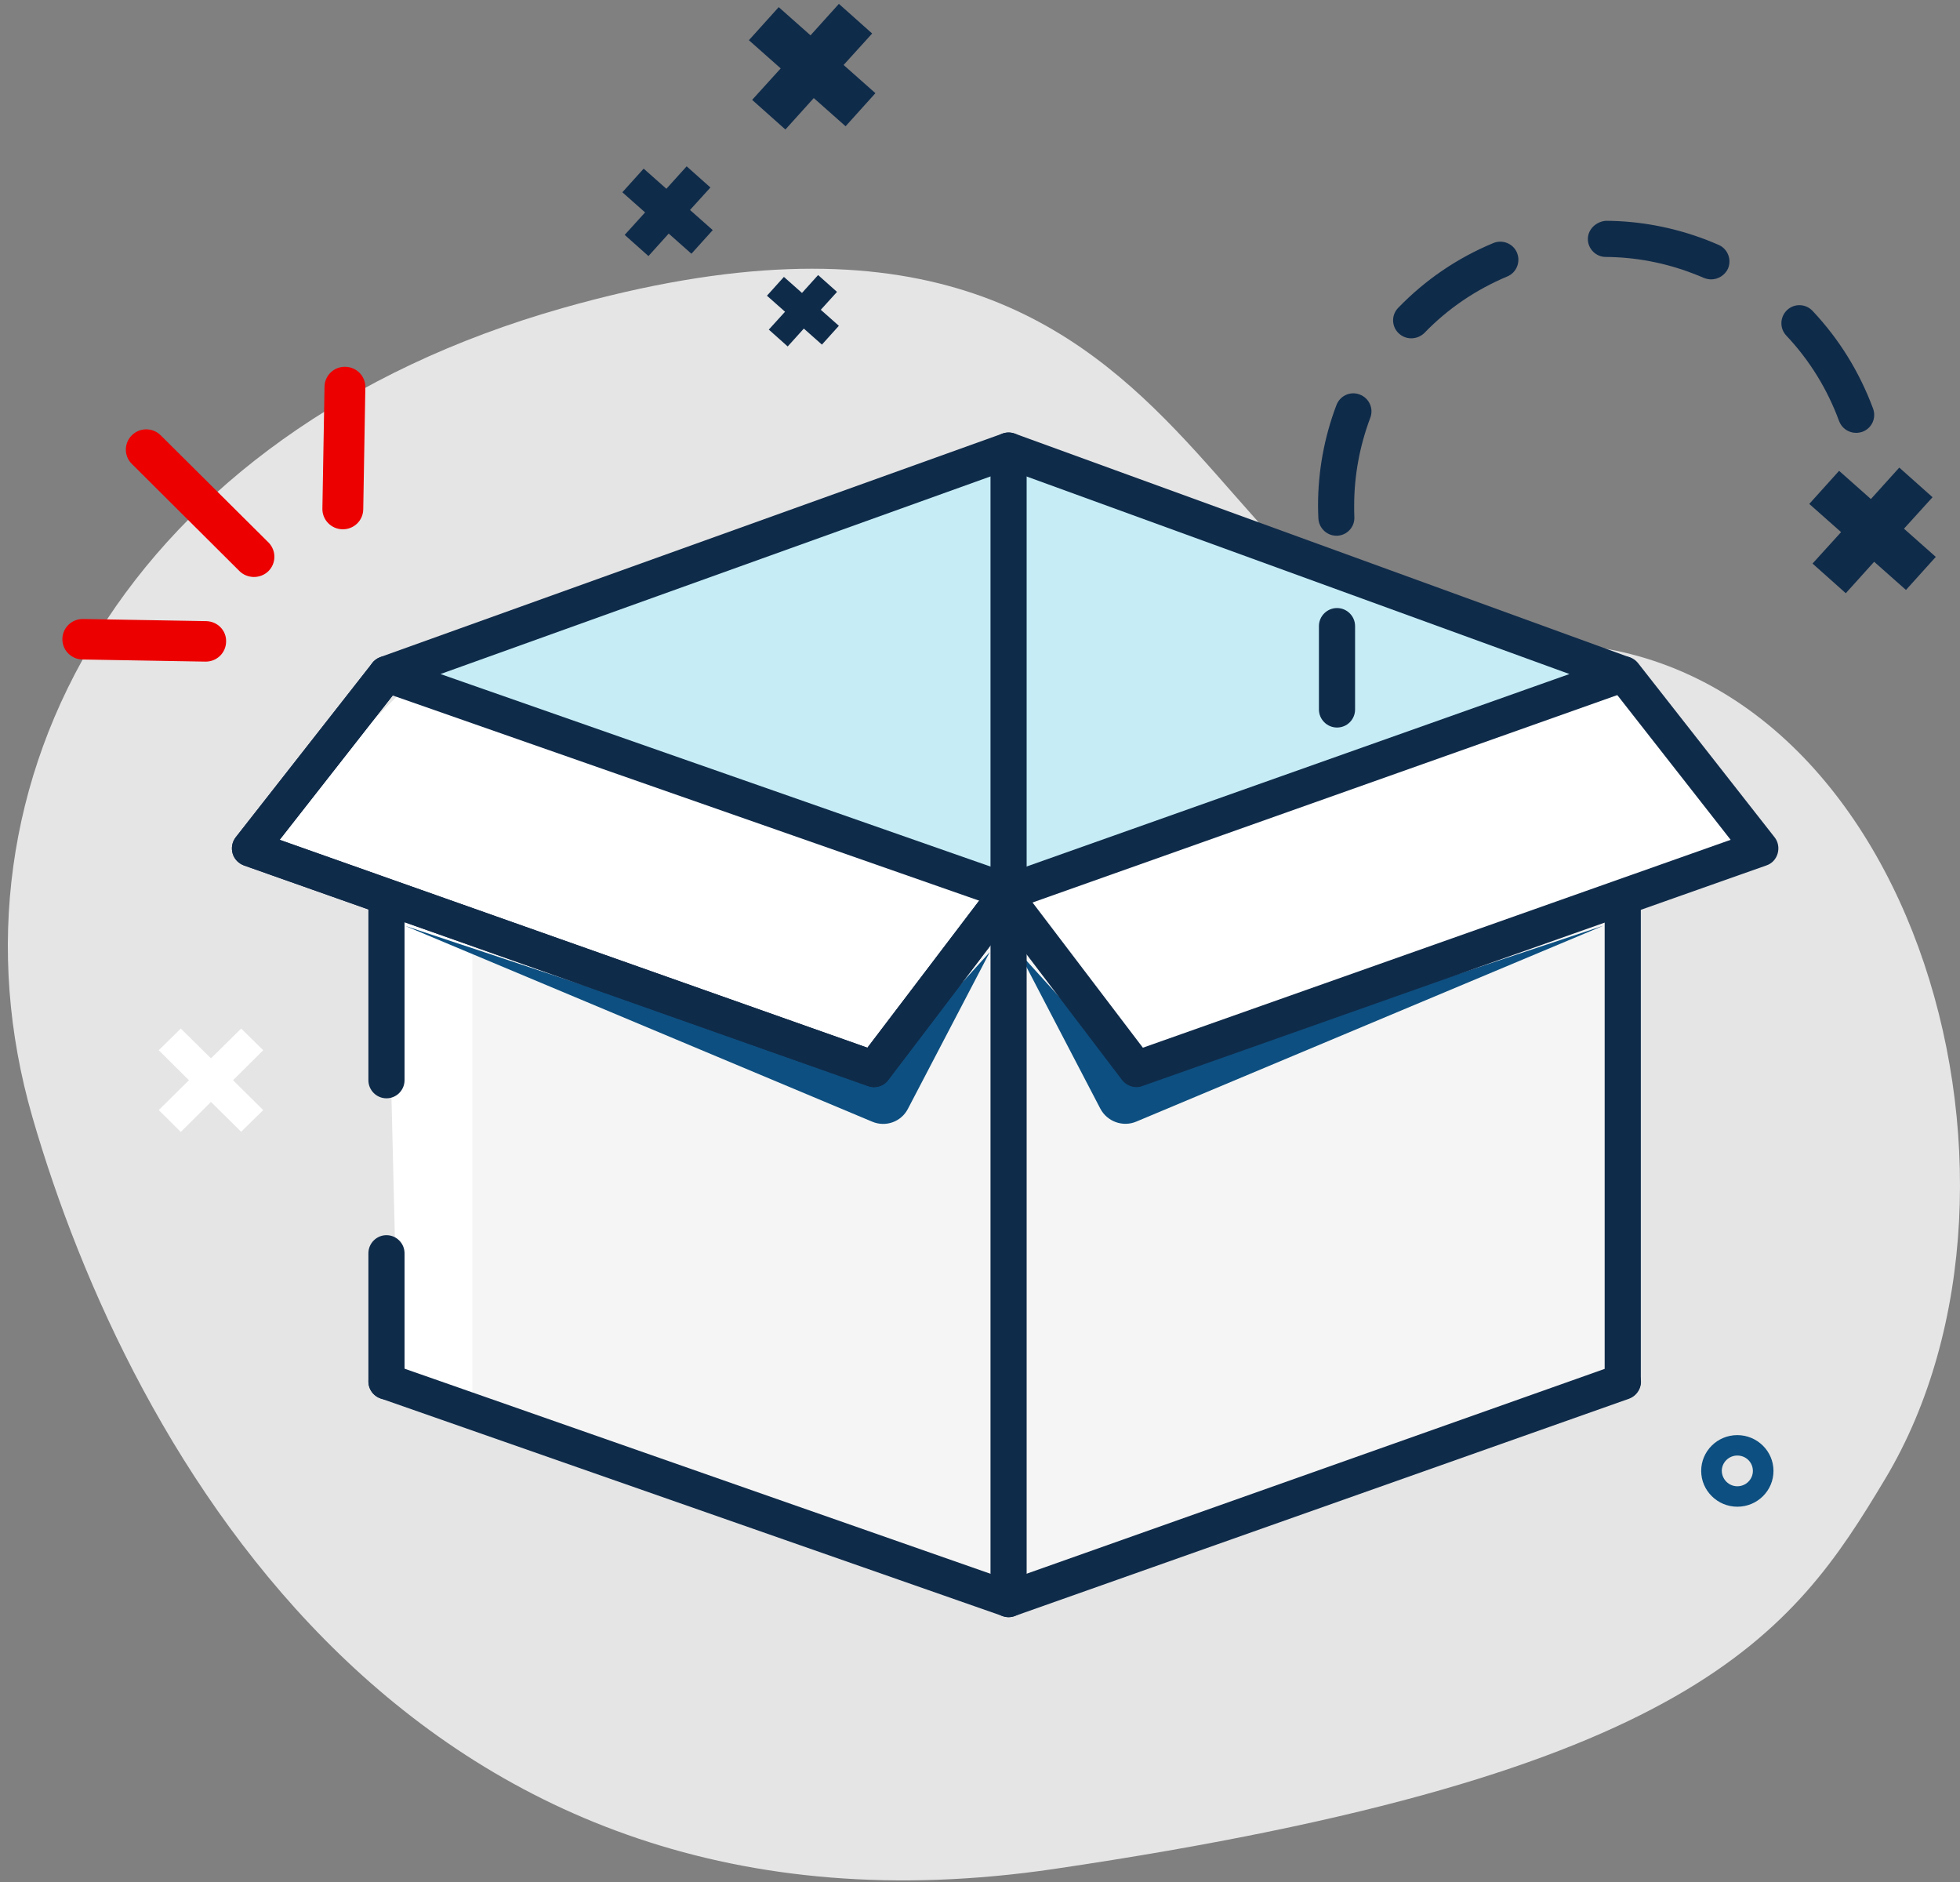 <svg width="125" height="120" viewBox="0 0 125 120" fill="none" xmlns="http://www.w3.org/2000/svg">
<rect x="0" y="0" width="125" height="120" fill="#808080" stroke="none"/>
<g id="Box">
<g id="Group">
<path id="Vector" fill-rule="evenodd" clip-rule="evenodd" d="M67.217 119.17C108.033 113.153 114.304 104.185 120.229 94.295C131.698 75.16 121.762 40.833 98.224 41.018C75.262 45.779 79.988 7.117 35.864 19.647C8.21 27.508 -4.123 49.813 2.067 71.23C8.268 92.647 26.4 125.176 67.217 119.17Z" fill="#E5E5E5"/>
</g>
<g id="Group_2">
<path id="Vector_2" d="M63.136 29.917L26.711 42.989L16.786 53.017L24.648 56.867L25.385 87.206L63.897 100.761L102.592 87.517L104.218 57.847L110.799 53.49L102.523 43.334L63.136 29.917Z" fill="white"/>
</g>
<g id="Group_3">
<path id="Vector_3" fill-rule="evenodd" clip-rule="evenodd" d="M63.794 101.326L30.123 89.558V60.049L55.955 68.867L63.136 60.049L63.805 99.817V101.326H63.794Z" fill="#F5F5F5"/>
</g>
<g id="Group_4">
<path id="Vector_4" fill-rule="evenodd" clip-rule="evenodd" d="M22.02 23.387C21.294 23.375 20.708 23.941 20.696 24.656L20.561 32.435C20.549 33.15 21.127 33.736 21.841 33.748C22.567 33.761 23.154 33.195 23.166 32.48L23.3 24.701C23.313 23.974 22.735 23.4 22.02 23.387ZM13.14 39.604L5.303 39.469C4.577 39.456 3.991 40.023 3.978 40.737C3.966 41.452 4.544 42.038 5.258 42.051L13.095 42.186C13.821 42.199 14.408 41.632 14.42 40.918C14.444 40.192 13.866 39.617 13.14 39.604ZM10.266 27.773C9.768 27.257 8.938 27.242 8.422 27.741C7.906 28.239 7.892 29.057 8.391 29.562L15.259 36.401C15.757 36.906 16.587 36.92 17.103 36.433C17.619 35.935 17.633 35.117 17.135 34.601L10.266 27.773Z" fill="#EC0000"/>
</g>
<g id="Group_5">
<path id="Vector_5" fill-rule="evenodd" clip-rule="evenodd" d="M110.8 96.071C109.532 96.071 108.494 95.045 108.494 93.788C108.494 92.532 109.52 91.506 110.8 91.506C112.067 91.506 113.105 92.532 113.105 93.788C113.105 95.045 112.079 96.071 110.8 96.071ZM110.8 94.768C111.341 94.768 111.791 94.33 111.791 93.788C111.791 93.246 111.353 92.808 110.8 92.808C110.258 92.808 109.808 93.246 109.808 93.788C109.82 94.33 110.258 94.768 110.8 94.768Z" fill="#0D4F80"/>
</g>
<g id="Group_6">
<path id="Vector_6" fill-rule="evenodd" clip-rule="evenodd" d="M16.787 70.78L15.38 72.163L13.455 70.262L11.53 72.175L10.124 70.78L12.049 68.878L10.124 66.965L11.53 65.582L13.455 67.484L15.38 65.582L16.787 66.965L14.862 68.878L16.787 70.78Z" fill="white"/>
</g>
<g id="Group_7">
<path id="Vector_7" d="M65.303 69.086V100.762L102.593 89.431V58.239L70.894 67.46L64.612 59.772L65.303 69.086Z" fill="#F5F5F5"/>
</g>
<g id="Group_8">
<path id="Vector_8" d="M72.427 68.947L102.258 59.023L72.461 71.518C71.608 71.875 70.617 71.518 70.179 70.699L64.969 60.706L72.427 68.947Z" fill="#0D4F80"/>
</g>
<g id="Group_9">
<path id="Vector_9" d="M63.124 60.706L57.903 70.7C57.476 71.529 56.485 71.887 55.62 71.518L25.835 59.034L55.666 68.959L63.124 60.706Z" fill="#0D4F80"/>
</g>
<g id="Group_10">
<g id="Group_11">
<path id="Vector_10" d="M24.648 42.99L64.323 28.731L103.491 42.99L64.323 56.868L24.648 42.99Z" fill="#C6EDF6"/>
</g>
<g id="Group_12">
<path id="Vector_11" d="M64.323 58.021C64.196 58.021 64.069 57.998 63.943 57.952L24.267 44.073C23.806 43.912 23.495 43.474 23.495 42.99C23.495 42.505 23.794 42.067 24.255 41.895L63.931 27.647C64.184 27.555 64.461 27.555 64.715 27.647L103.883 41.895C104.344 42.056 104.644 42.494 104.644 42.978C104.644 43.462 104.333 43.9 103.872 44.062L64.703 57.952C64.588 57.998 64.45 58.021 64.323 58.021ZM28.094 42.978L64.323 55.658L100.091 42.978L64.323 29.964L28.094 42.978Z" fill="#0F2B4A"/>
</g>
<g id="Group_13">
<path id="Vector_12" d="M64.323 103.114C64.196 103.114 64.069 103.09 63.943 103.044L24.267 89.166C23.668 88.959 23.345 88.302 23.564 87.702C23.783 87.103 24.44 86.791 25.028 86.999L64.323 100.751L103.111 87.01C103.71 86.791 104.367 87.114 104.586 87.714C104.805 88.313 104.483 88.97 103.883 89.189L64.703 103.044C64.588 103.09 64.45 103.114 64.323 103.114Z" fill="#0F2B4A"/>
</g>
<g id="Group_14">
<path id="Vector_13" d="M55.735 69.317C55.609 69.317 55.482 69.294 55.355 69.248L15.564 55.185C15.218 55.058 14.942 54.781 14.838 54.424C14.734 54.067 14.803 53.686 15.034 53.387L23.737 42.286C24.129 41.779 24.855 41.698 25.351 42.09C25.846 42.482 25.938 43.208 25.547 43.704L17.835 53.548L55.32 66.804L63.389 56.188C63.77 55.68 64.496 55.588 65.003 55.969C65.51 56.349 65.614 57.075 65.222 57.582L56.646 68.867C56.438 69.155 56.093 69.317 55.735 69.317Z" fill="#0F2B4A"/>
</g>
<g id="Group_15">
<path id="Vector_14" d="M55.735 69.317C55.609 69.317 55.482 69.294 55.355 69.248L15.564 55.185C15.218 55.058 14.942 54.781 14.838 54.424C14.734 54.067 14.803 53.686 15.034 53.387L23.737 42.286C24.129 41.779 24.855 41.698 25.351 42.09C25.846 42.482 25.938 43.208 25.547 43.704L17.835 53.548L55.32 66.804L63.389 56.188C63.77 55.68 64.496 55.588 65.003 55.969C65.51 56.349 65.614 57.075 65.222 57.582L56.646 68.867C56.438 69.155 56.093 69.317 55.735 69.317Z" fill="#0F2B4A"/>
</g>
<g id="Group_16">
<path id="Vector_15" d="M72.485 69.317C72.127 69.317 71.793 69.156 71.562 68.867L62.986 57.583C62.606 57.075 62.698 56.349 63.206 55.969C63.713 55.588 64.439 55.681 64.819 56.188L72.888 66.804L110.373 53.548L102.662 43.704C102.27 43.209 102.362 42.482 102.858 42.09C103.365 41.699 104.08 41.791 104.472 42.286L113.175 53.387C113.405 53.675 113.474 54.067 113.37 54.424C113.267 54.782 113.002 55.07 112.644 55.185L72.853 69.248C72.738 69.294 72.611 69.317 72.485 69.317Z" fill="#0F2B4A"/>
</g>
<g id="Group_17">
<path id="Vector_16" d="M24.647 70.031C24.013 70.031 23.495 69.513 23.495 68.879V57.847C23.495 57.213 24.013 56.695 24.647 56.695C25.281 56.695 25.8 57.213 25.8 57.847V68.879C25.8 69.513 25.281 70.031 24.647 70.031Z" fill="#0F2B4A"/>
</g>
<g id="Group_18">
<path id="Vector_17" d="M24.647 89.235C24.013 89.235 23.495 88.716 23.495 88.082V79.91C23.495 79.276 24.013 78.757 24.647 78.757C25.281 78.757 25.8 79.276 25.8 79.91V88.082C25.8 88.716 25.281 89.235 24.647 89.235Z" fill="#0F2B4A"/>
</g>
<g id="Group_19">
<path id="Vector_18" d="M64.323 103.114C63.689 103.114 63.17 102.595 63.17 101.961V28.731C63.17 28.097 63.689 27.578 64.323 27.578C64.957 27.578 65.475 28.097 65.475 28.731V101.961C65.475 102.595 64.957 103.114 64.323 103.114Z" fill="#0F2B4A"/>
</g>
<g id="Group_20">
<path id="Vector_19" d="M103.491 89.235C102.857 89.235 102.338 88.716 102.338 88.082V57.847C102.338 57.213 102.857 56.695 103.491 56.695C104.125 56.695 104.644 57.213 104.644 57.847V88.082C104.644 88.716 104.125 89.235 103.491 89.235Z" fill="#0F2B4A"/>
</g>
</g>
<g id="Group_21">
<path id="Vector_20" fill-rule="evenodd" clip-rule="evenodd" d="M122.845 35.542L121.531 37.006L119.502 35.208L117.681 37.214L116.206 35.9L118.027 33.894L115.998 32.096L117.324 30.632L119.352 32.43L121.162 30.424L122.638 31.738L120.816 33.744L122.845 35.542Z" fill="#0F2B4A"/>
<path id="Vector_21" d="M117.716 37.825L115.595 35.934L117.416 33.929L115.387 32.131L117.289 30.021L119.318 31.819L121.128 29.814L123.249 31.704L121.427 33.71L123.456 35.508L121.554 37.617L119.525 35.819L117.716 37.825ZM116.828 35.877L117.658 36.615L119.468 34.609L121.485 36.407L122.234 35.577L120.205 33.779L122.027 31.773L121.197 31.036L119.387 33.041L117.358 31.243L116.609 32.073L118.638 33.871L116.828 35.877Z" fill="#0F2B4A"/>
</g>
<g id="Group_22">
<path id="Vector_22" fill-rule="evenodd" clip-rule="evenodd" d="M53.152 20.793L52.405 21.625L51.252 20.603L50.217 21.743L49.378 20.997L50.413 19.857L49.26 18.835L50.014 18.003L51.167 19.025L52.195 17.885L53.034 18.631L51.999 19.771L53.152 20.793Z" fill="#0F2B4A"/>
<path id="Vector_23" d="M50.236 22.091L49.031 21.016L50.066 19.877L48.913 18.855L49.994 17.656L51.147 18.678L52.176 17.538L53.381 18.612L52.346 19.752L53.499 20.774L52.418 21.973L51.265 20.951L50.236 22.091ZM49.732 20.984L50.204 21.403L51.232 20.263L52.379 21.285L52.804 20.813L51.651 19.791L52.687 18.651L52.215 18.232L51.186 19.372L50.033 18.35L49.608 18.822L50.761 19.844L49.732 20.984Z" fill="#0F2B4A"/>
</g>
<g id="Group_23">
<path id="Vector_24" fill-rule="evenodd" clip-rule="evenodd" d="M45.018 14.697L44.08 15.742L42.63 14.458L41.33 15.89L40.276 14.952L41.577 13.519L40.127 12.235L41.074 11.189L42.523 12.473L43.816 11.041L44.87 11.979L43.569 13.412L45.018 14.697Z" fill="#0F2B4A"/>
<path id="Vector_25" d="M41.355 16.327L39.84 14.977L41.141 13.544L39.691 12.26L41.05 10.753L42.499 12.037L43.792 10.605L45.307 11.955L44.006 13.388L45.455 14.672L44.096 16.179L42.647 14.894L41.355 16.327ZM40.721 14.936L41.313 15.463L42.606 14.03L44.047 15.314L44.582 14.722L43.133 13.437L44.434 12.004L43.841 11.477L42.548 12.91L41.099 11.626L40.564 12.219L42.013 13.503L40.721 14.936Z" fill="#0F2B4A"/>
</g>
<g id="Group_24">
<path id="Vector_26" fill-rule="evenodd" clip-rule="evenodd" d="M55.218 5.976L53.904 7.44L51.875 5.642L50.053 7.647L48.578 6.333L50.399 4.328L48.371 2.529L49.696 1.066L51.725 2.864L53.535 0.858L55.01 2.172L53.189 4.178L55.218 5.976Z" fill="#0F2B4A"/>
<path id="Vector_27" d="M50.089 8.258L47.968 6.368L49.789 4.362L47.761 2.564L49.663 0.455L51.691 2.253L53.501 0.247L55.622 2.137L53.801 4.143L55.83 5.941L53.928 8.051L51.899 6.253L50.089 8.258ZM49.202 6.31L50.032 7.048L51.841 5.042L53.858 6.84L54.608 6.011L52.579 4.212L54.4 2.207L53.57 1.469L51.761 3.475L49.732 1.676L48.983 2.506L51.011 4.305L49.202 6.31Z" fill="#0F2B4A"/>
</g>
<g id="Group_25">
<path id="Vector_28" d="M85.268 46.389C84.634 46.389 84.115 45.87 84.115 45.236V39.922C84.115 39.288 84.634 38.77 85.268 38.77C85.902 38.77 86.421 39.288 86.421 39.922V45.236C86.421 45.87 85.913 46.389 85.268 46.389ZM85.233 34.159C84.622 34.159 84.115 33.675 84.081 33.064C84.069 32.787 84.058 32.522 84.058 32.245C84.058 30.055 84.45 27.888 85.233 25.825C85.464 25.226 86.121 24.926 86.72 25.156C87.32 25.387 87.619 26.044 87.389 26.643C86.709 28.453 86.363 30.332 86.363 32.245C86.363 32.487 86.363 32.73 86.374 32.96C86.409 33.594 85.913 34.136 85.279 34.159C85.279 34.159 85.256 34.159 85.233 34.159ZM118.373 27.6C117.901 27.6 117.463 27.312 117.29 26.851C116.54 24.811 115.411 22.978 113.924 21.399C113.486 20.938 113.509 20.211 113.97 19.773C114.431 19.335 115.157 19.358 115.595 19.82C117.301 21.629 118.592 23.727 119.457 26.055C119.676 26.655 119.376 27.312 118.777 27.531C118.638 27.577 118.5 27.6 118.373 27.6ZM90.005 21.572C89.717 21.572 89.429 21.468 89.199 21.249C88.737 20.811 88.726 20.073 89.176 19.623C90.893 17.848 92.933 16.454 95.239 15.497C95.827 15.255 96.507 15.531 96.749 16.119C96.991 16.707 96.714 17.387 96.126 17.629C94.121 18.471 92.334 19.681 90.835 21.237C90.605 21.456 90.305 21.572 90.005 21.572ZM109.129 17.814C108.979 17.814 108.817 17.779 108.668 17.722C108.449 17.629 108.218 17.526 107.987 17.445C106.189 16.753 104.31 16.396 102.408 16.384C101.774 16.384 101.256 15.854 101.267 15.22C101.279 14.586 101.832 14.114 102.431 14.079C104.61 14.091 106.766 14.506 108.817 15.289C109.082 15.393 109.336 15.497 109.601 15.612C110.189 15.866 110.454 16.546 110.201 17.134C110.005 17.549 109.578 17.814 109.129 17.814Z" fill="#0F2B4A"/>
</g>
</g>
</svg>
